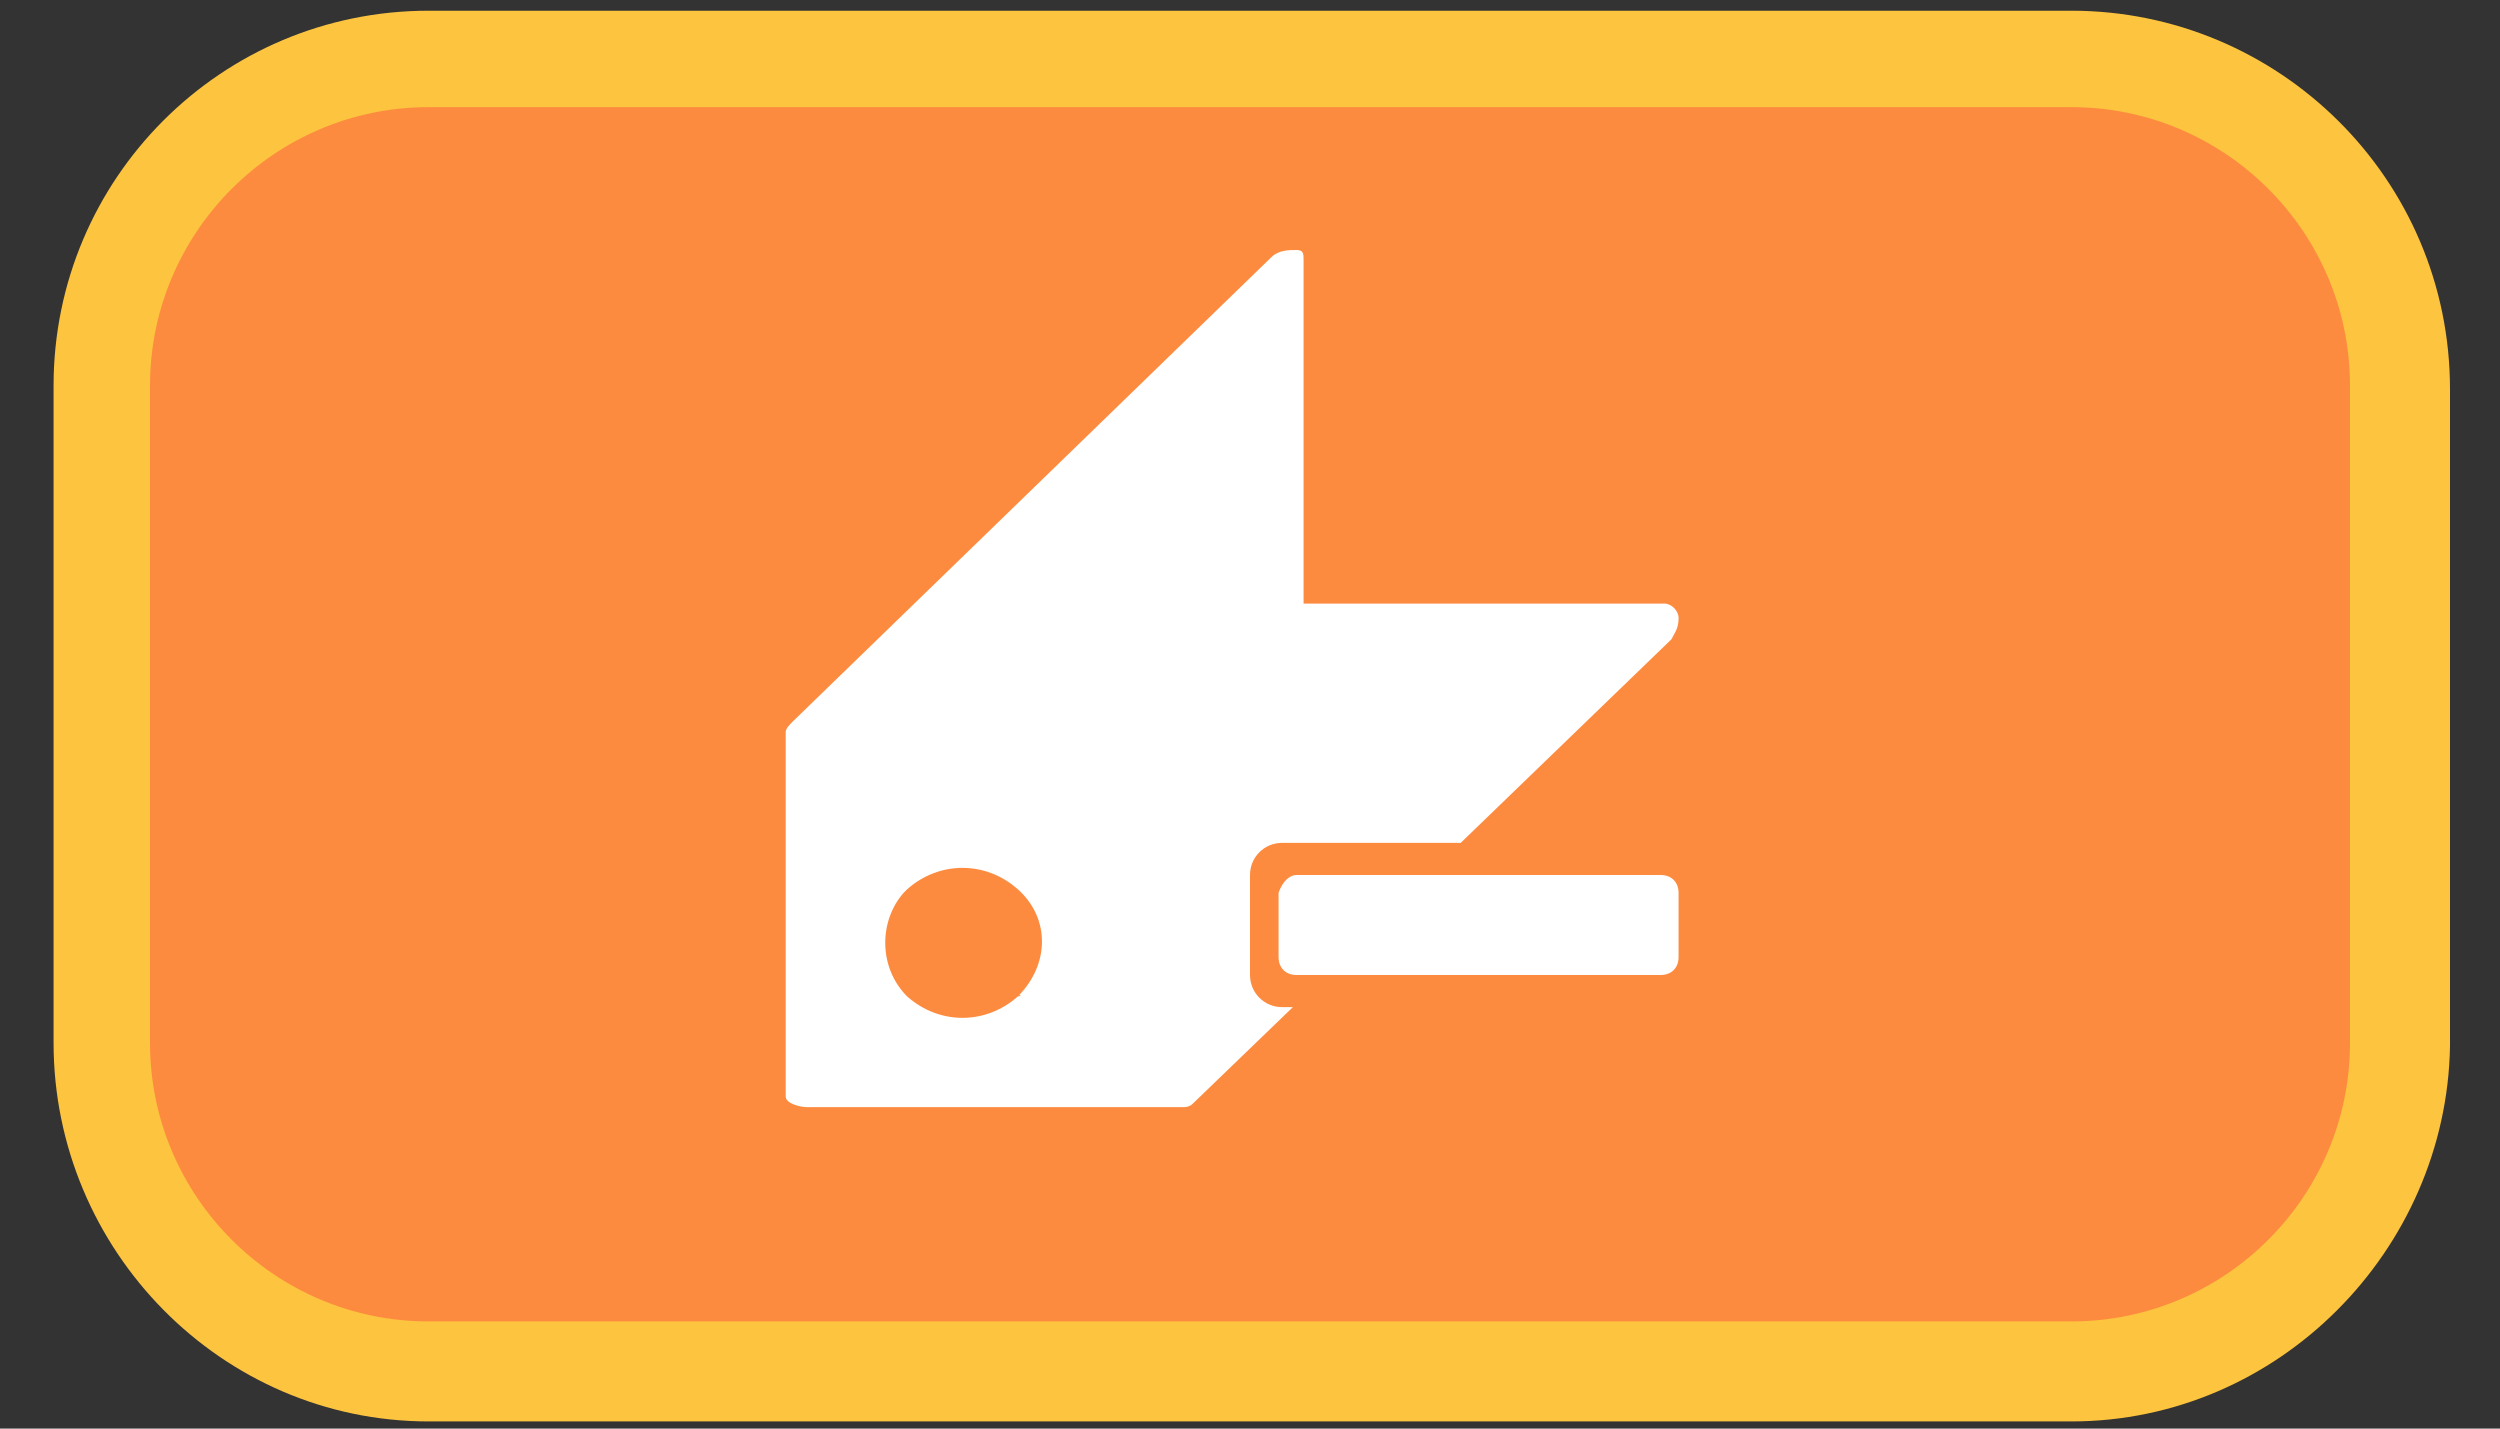 ﻿<?xml version="1.0" encoding="utf-8"?>
<!-- Generator: Adobe Illustrator 24.1.1, SVG Export Plug-In . SVG Version: 6.00 Build 0)  -->
<svg version="1.1" id="圖層_1" xmlns="http://www.w3.org/2000/svg" xmlns:xlink="http://www.w3.org/1999/xlink" width="70" height="40" x="0px" y="0px"
	 viewBox="0 0 70 40" style="enable-background:new 0 0 70 40;" xml:space="preserve">
<rect x="0" y="0" width="70" height="40" fill="#333333" stroke="none"/>
<style type="text/css">
	.st0{fill-rule:evenodd;clip-rule:evenodd;fill:#FD8B3F;}
	.st1{fill:#FDC43F;}
	.st2{fill-rule:evenodd;clip-rule:evenodd;fill:#FFFFFF;}
</style>
<g>
	<g>
		<g id="b_2_">
			<path class="st0" d="M12,1.6H58c5.1,0,9.2,4.1,9.2,9.2v18.4c0,5.1-4.1,9.2-9.2,9.2H12c-5.1,0-9.2-4.1-9.2-9.2V10.8
				C2.8,5.7,7,1.6,12,1.6z"/>
			<path class="st1" d="M58,39.8H12C6.2,39.8,1.5,35,1.5,29.2V10.8C1.5,5,6.2,0.3,12,0.3H58c5.8,0,10.6,4.7,10.6,10.6v18.4
				C68.5,35,63.8,39.8,58,39.8z M12,3c-4.3,0-7.8,3.5-7.8,7.8v18.4c0,4.3,3.5,7.8,7.8,7.8H58c4.3,0,7.8-3.5,7.8-7.8V10.8
				C65.8,6.5,62.3,3,58,3H12z"/>
		</g>
	</g>
	<g>
		<path id="d_1_" class="st2" d="M28.5,27.9c-0.9,0.8-2.2,0.8-3.1,0c-0.8-0.8-0.8-2.1-0.1-2.9c0,0,0,0,0.1-0.1
			c0.9-0.8,2.2-0.8,3.1,0C29.4,25.7,29.4,27,28.5,27.9C28.6,27.8,28.6,27.9,28.5,27.9 M40.9,23.6h-5c-0.5,0-0.9,0.4-0.9,0.9v2.8
			c0,0.5,0.4,0.9,0.9,0.9h0.3l-2.8,2.7C33.3,31,33.2,31,33.1,31H22.6c-0.2,0-0.6-0.1-0.6-0.3V20.5c0-0.1,0.1-0.2,0.2-0.3l13.4-13
			C35.8,7,36.1,7,36.3,7c0.2,0,0.2,0.1,0.2,0.3v9.6h10.1c0.2,0,0.4,0.2,0.4,0.4c0,0.3-0.1,0.4-0.2,0.6L40.9,23.6z M36.3,24.5h10.2
			c0.3,0,0.5,0.2,0.5,0.5v1.8c0,0.3-0.2,0.5-0.5,0.5H36.3c-0.3,0-0.5-0.2-0.5-0.5V25C35.9,24.7,36.1,24.5,36.3,24.5z"/>
	</g>
</g>
</svg>
